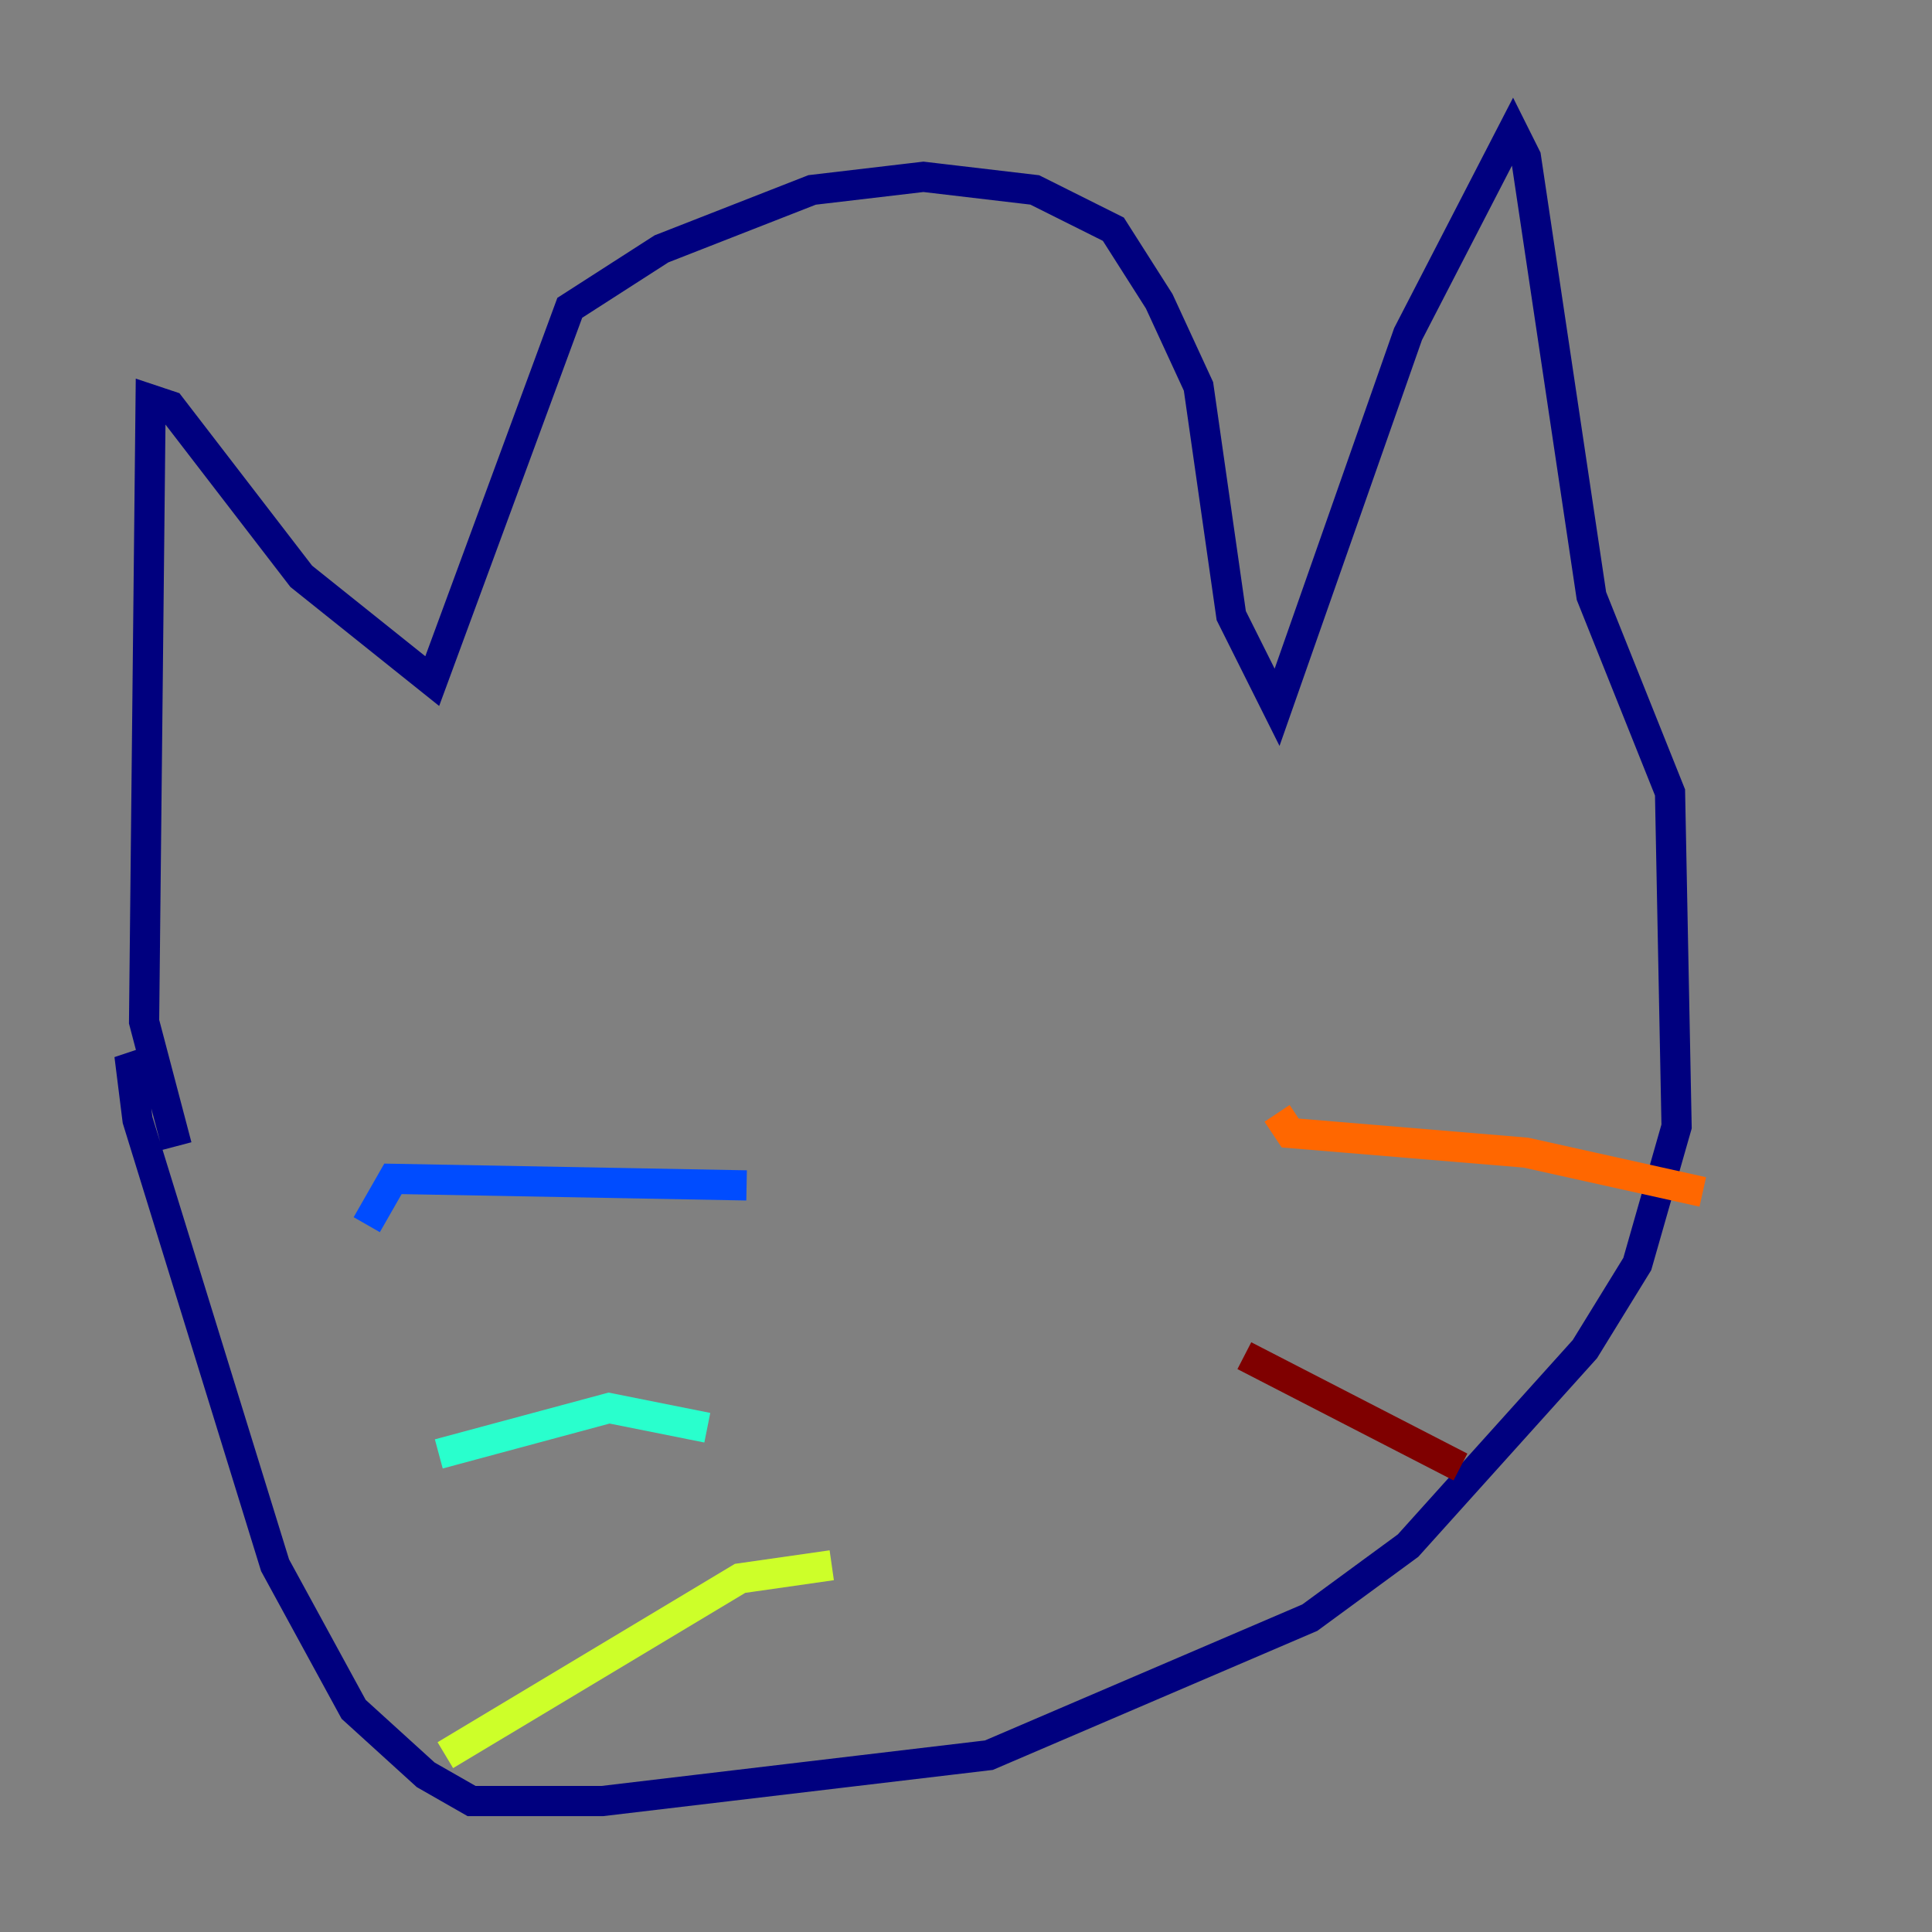 <?xml version="1.0" encoding="utf-8" ?>
<svg baseProfile="tiny" height="128" version="1.2" viewBox="0,0,128,128" width="128" xmlns="http://www.w3.org/2000/svg" xmlns:ev="http://www.w3.org/2001/xml-events" xmlns:xlink="http://www.w3.org/1999/xlink"><rect x="0" y="0" width="128" height="128" fill="#808080" stroke="none"/><defs /><polyline fill="none" points="11.715,75.932 9.546,67.688 9.98,26.468 11.281,26.902 19.959,38.183 28.637,45.125 37.749,20.393 43.824,16.488 53.803,12.583 61.18,11.715 68.556,12.583 73.763,15.186 76.8,19.959 79.403,25.6 81.573,40.786 84.61,46.861 93.288,22.129 100.231,8.678 101.098,10.414 105.437,39.485 110.644,52.502 111.078,74.63 108.475,83.742 105.003,89.383 93.288,102.4 86.78,107.173 65.519,116.285 39.919,119.322 31.241,119.322 28.203,117.586 23.43,113.248 18.224,103.702 9.112,74.197 8.678,70.725 9.98,70.291" stroke="#00007f" stroke-width="2" /><polyline fill="none" points="49.464,78.536 26.034,78.102 24.298,81.139" stroke="#004cff" stroke-width="2" /><polyline fill="none" points="46.861,94.59 40.352,93.288 29.071,96.325" stroke="#29ffcd" stroke-width="2" /><polyline fill="none" points="55.105,103.702 49.031,104.57 29.505,116.285" stroke="#cdff29" stroke-width="2" /><polyline fill="none" points="84.61,73.763 85.478,75.064 101.098,76.366 112.814,78.969" stroke="#ff6700" stroke-width="2" /><polyline fill="none" points="82.441,89.817 96.759,97.193" stroke="#7f0000" stroke-width="2" /></svg>